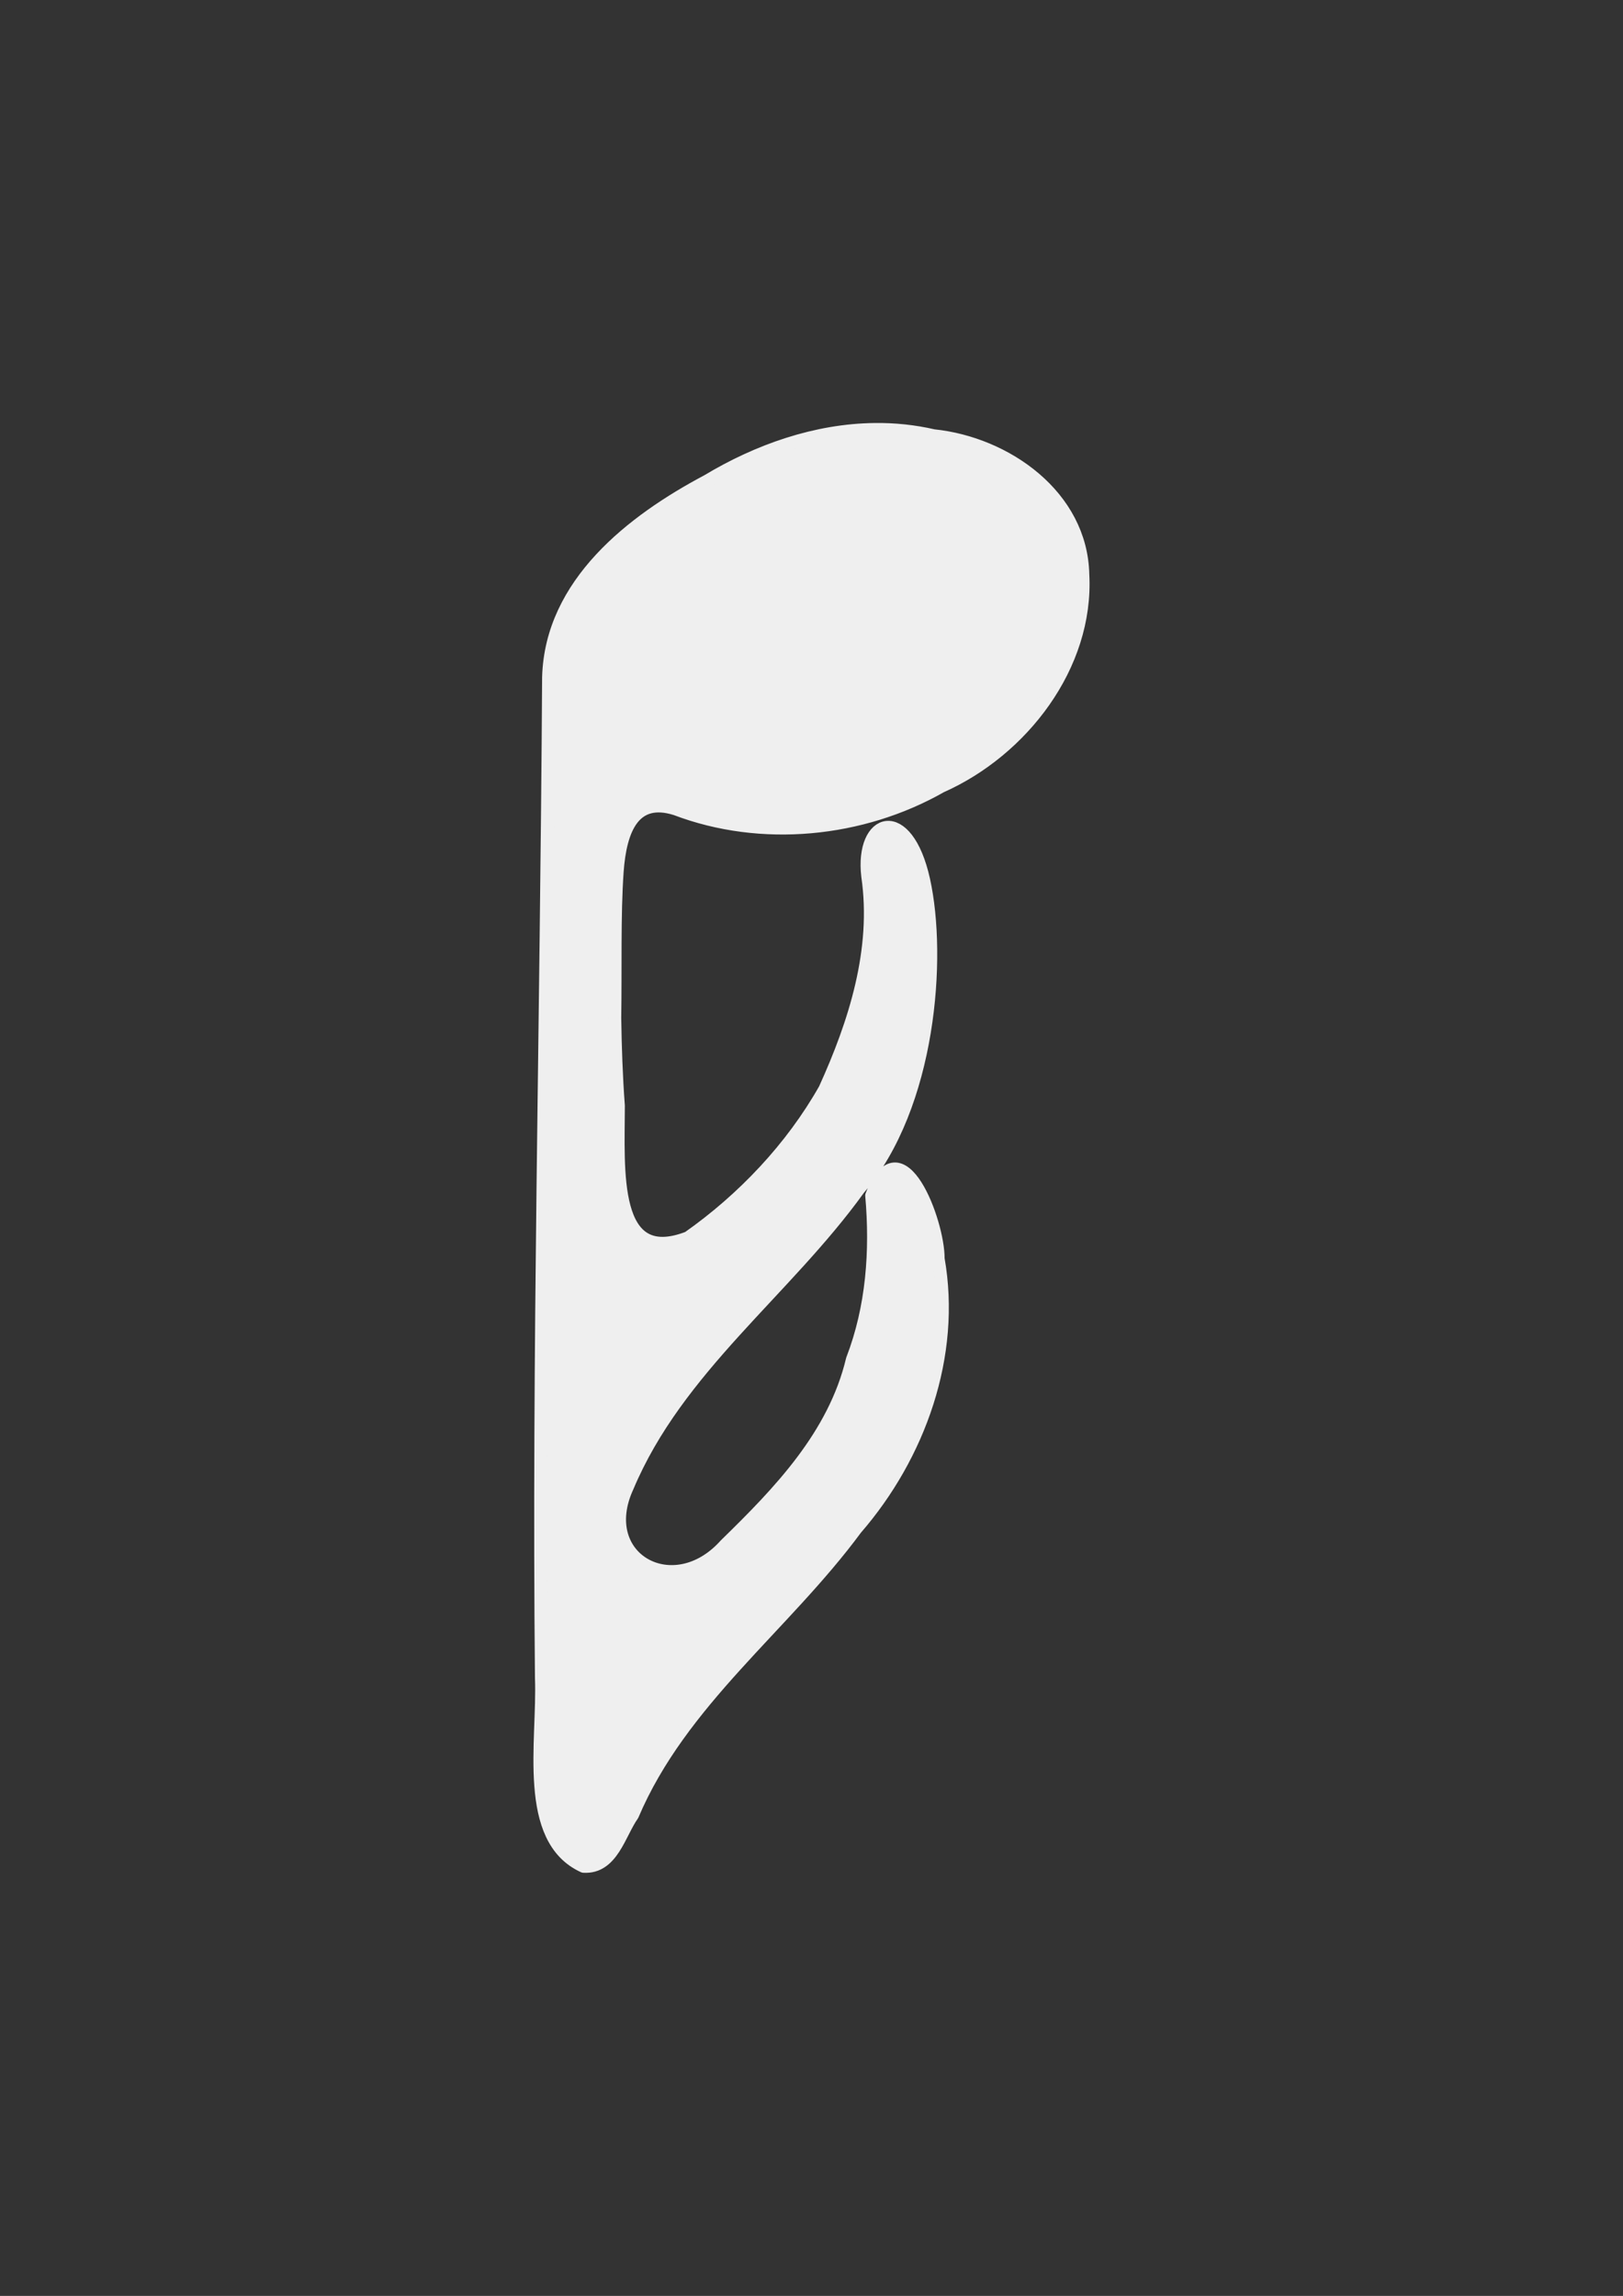 <svg xmlns:rdf="http://www.w3.org/1999/02/22-rdf-syntax-ns#" xmlns="http://www.w3.org/2000/svg" xmlns:cc="http://creativecommons.org/ns#" xmlns:xlink="http://www.w3.org/1999/xlink" xmlns:dc="http://purl.org/dc/elements/1.1/" xmlns:svg="http://www.w3.org/2000/svg" id="svg2986" viewBox="0 0 744.09 1052.4" version="1.1">
  <rect x="0" y="0" width="744.09" height="1052.4" fill="#333333" stroke="none"/>
  <g id="layer1">
    <path id="path1" stroke-linejoin="round" d="m401.04 196.86c-26.945 0.304-53.516 9.637-76.656 23.562-34.633 18.379-71.629 47.097-72.875 89.906-0.975 162.4-4.793 310.18-3.281 459 1.09 28.931-8.349 73.522 19.344 86.156 13.085 0.801 16.383-15.074 22.406-23.562 22.201-52.26 69.426-86.518 102.41-131.22 29.045-33.492 45.55-79.421 37.719-123.72 0.171-16.843-17.25-62.966-30.469-28.969 2.225 25.329 0.385 51.222-8.844 75.188-8.274 34.787-33.455 60.82-58.188 84.938-23.793 26.61-60.195 6.235-44.938-26.688 22.875-54.372 72.303-89.639 106.03-136.47 32.739-38.251 37.563-106.27 29.781-141.53-7.782-35.264-28.783-28.623-25.656-1.844 4.918 33.71-5.828 67.314-19.625 97.656-15.166 26.86-37.558 50.473-62.656 68.094-35.628 13.777-32.067-31.162-32.031-60.469-0.999-13.404-1.452-26.843-1.656-40.312 0.35-22.327-0.294-47.22 1.094-66.969 1.388-19.748 7.719-34.867 26.875-28.812 39.201 14.915 85.221 10.405 121.62-10.344 37.084-16.471 67.22-55.32 65-97.031-0.698-35.974-35.165-60.27-68.469-63.688-8.954-2.069-17.956-2.976-26.938-2.875z" fill-rule="evenodd" stroke="#efefef" stroke-linecap="round" stroke-width="5.924" fill="#efefef"/>
  </g>
</svg>
